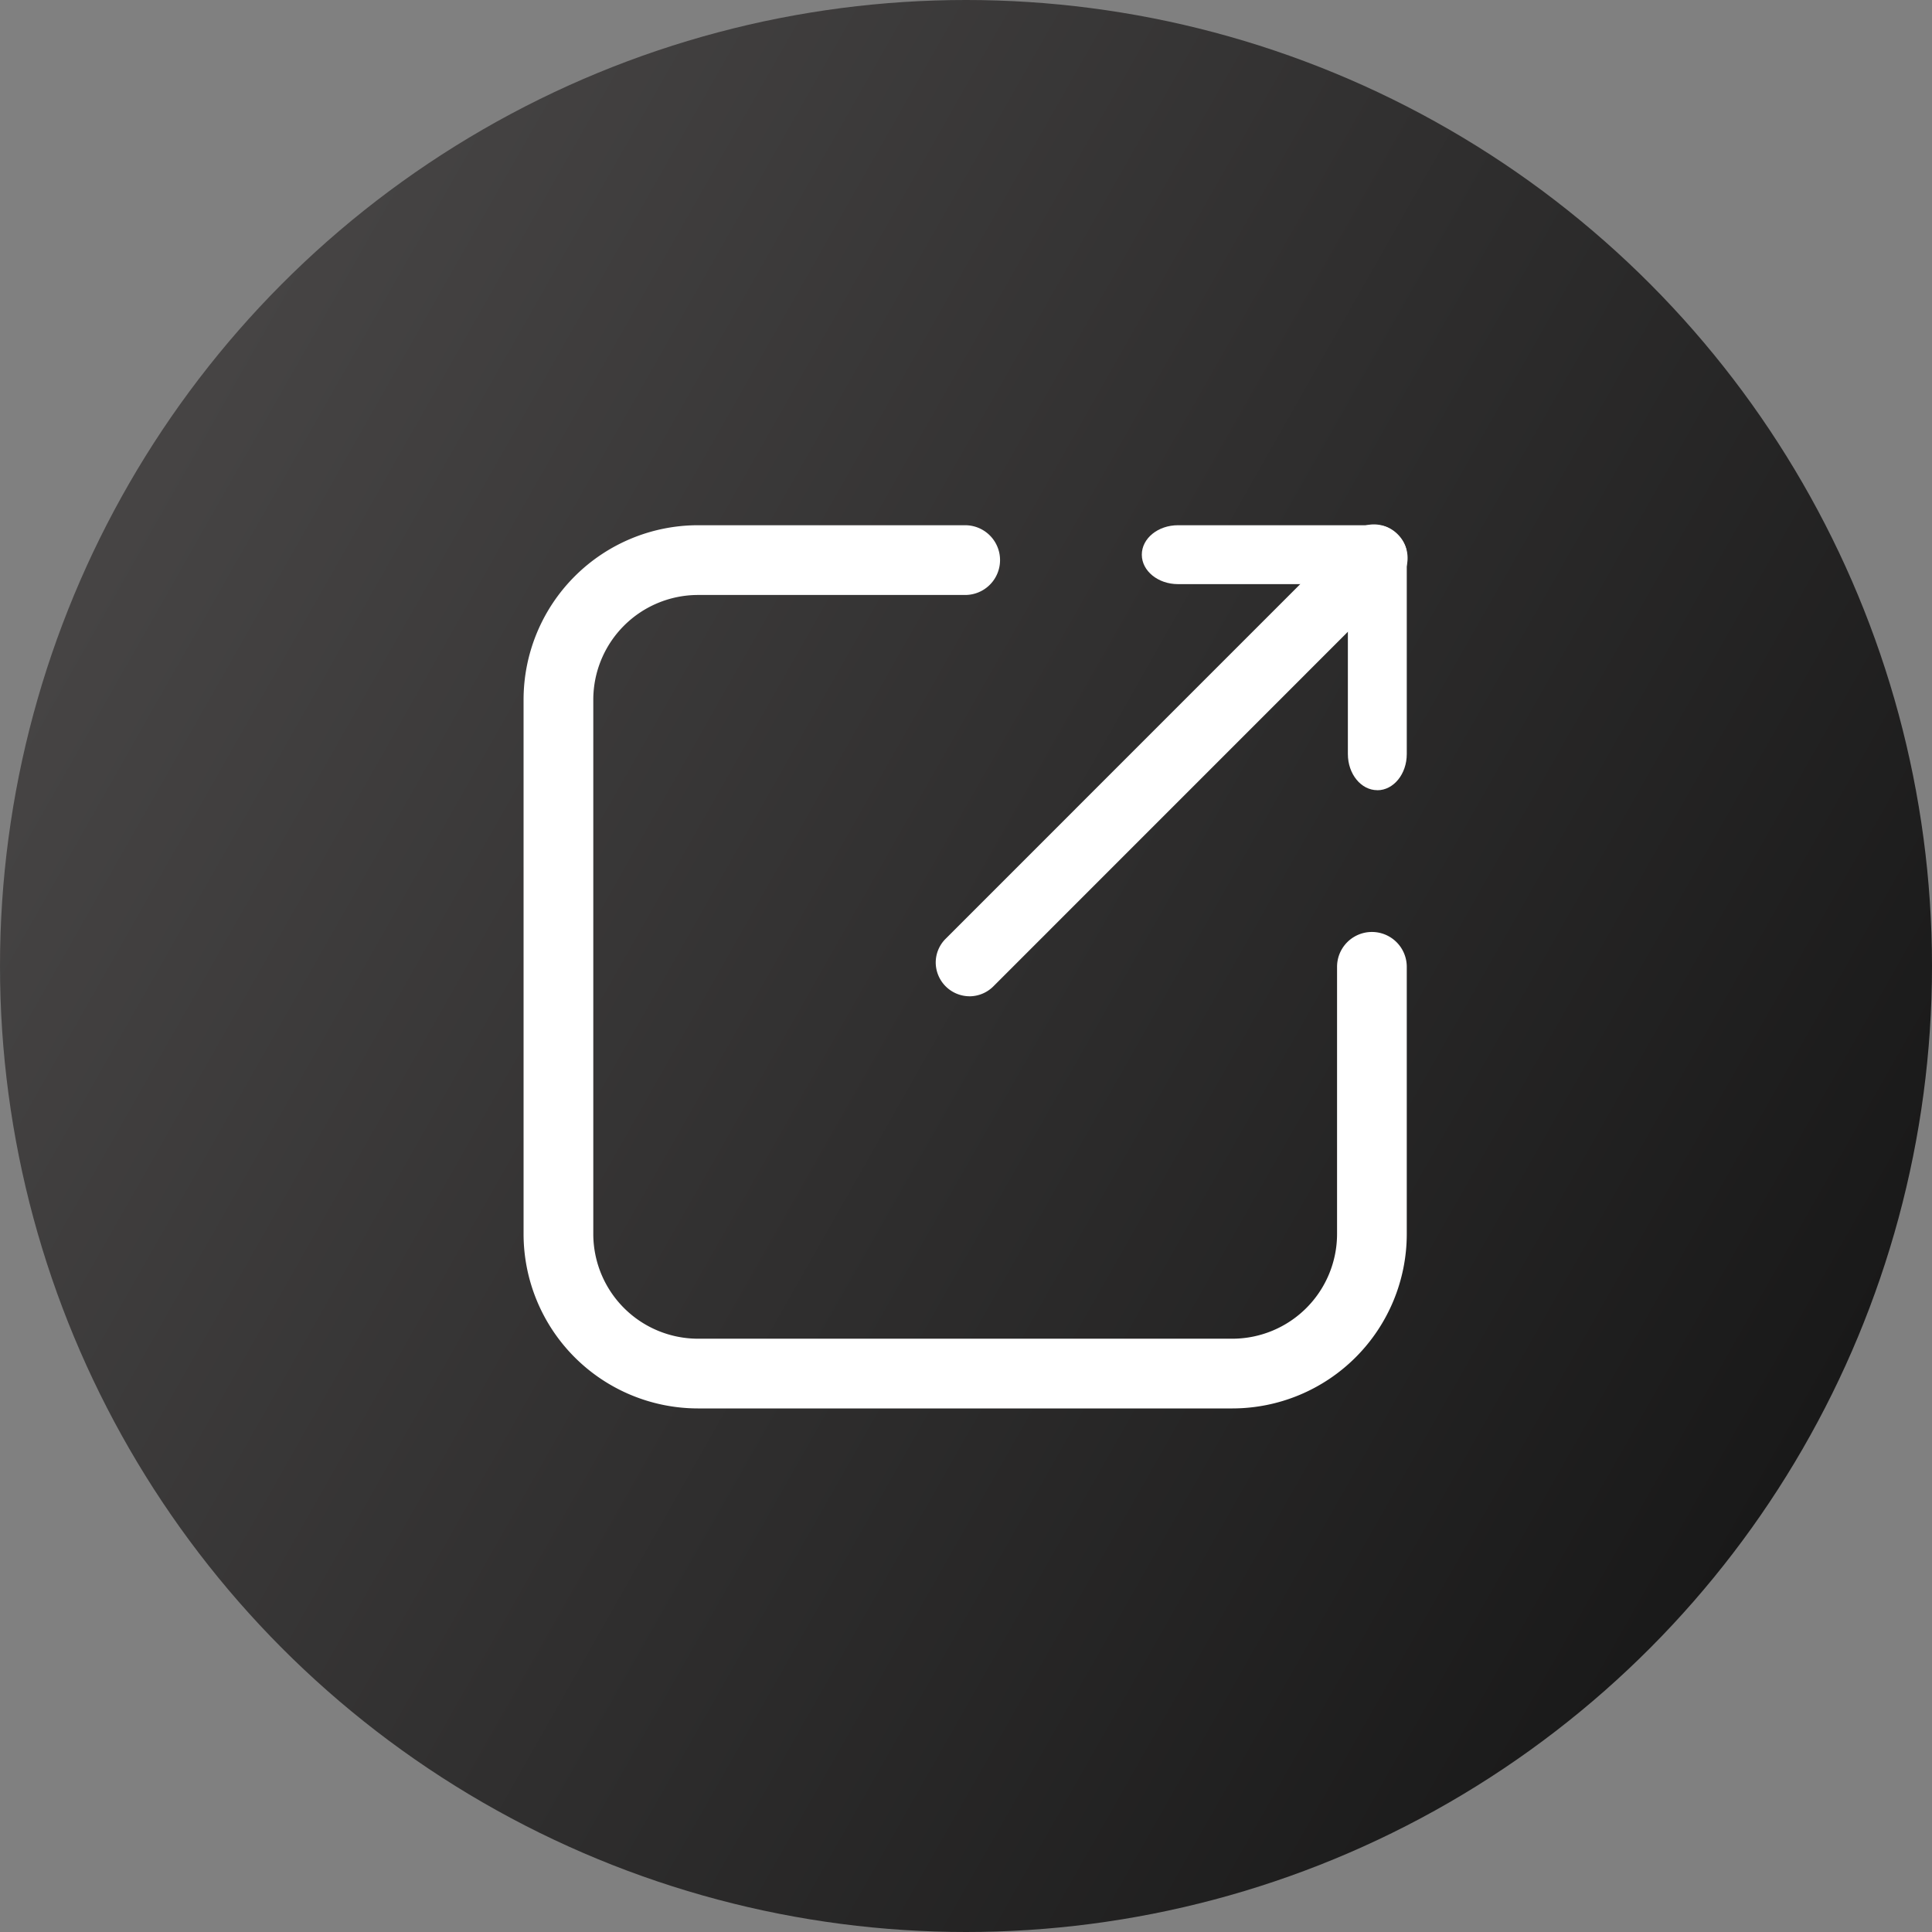 <svg width="70" height="70" xmlns="http://www.w3.org/2000/svg"><rect width="100%" height="100%" fill="#808080" stroke="none"/><defs><linearGradient x1="4.236%" y1="27.711%" x2="93.519%" y2="78.351%" id="a"><stop stop-color="#474545" offset="0%"/><stop stop-color="#181818" offset="100%"/></linearGradient></defs><g fill="none" fill-rule="evenodd"><circle fill="url(#a)" cx="35" cy="35" r="35"/><g fill="#FFF" fill-rule="nonzero"><path d="M44.654 51.03H25.285a6.324 6.324 0 0 1-6.315-6.315V25.346a6.324 6.324 0 0 1 6.315-6.316h9.685a1.263 1.263 0 0 1 0 2.527h-9.685a3.798 3.798 0 0 0-3.789 3.79v19.368a3.798 3.798 0 0 0 3.79 3.789h19.368a3.798 3.798 0 0 0 3.79-3.79V35.03a1.263 1.263 0 0 1 2.526 0v9.685a6.324 6.324 0 0 1-6.316 6.315Z"/><path d="M35.126 36.097a1.23 1.23 0 0 1-1.223-1.221c0-.325.13-.635.36-.863l14.653-14.655a1.22 1.22 0 0 1 1.726 1.726L35.989 35.74a1.23 1.23 0 0 1-.863.358Z"/><path d="M49.66 21.164H42.68c-.723 0-1.31-.478-1.31-1.067 0-.59.587-1.067 1.31-1.067h6.982c.723 0 1.309.478 1.309 1.067 0 .59-.586 1.067-1.31 1.067Z"/><path d="M49.903 28.63c-.59 0-1.067-.586-1.067-1.309V20.34c0-.723.478-1.309 1.067-1.309.59 0 1.067.586 1.067 1.31v6.981c0 .723-.478 1.31-1.067 1.31Z"/></g></g></svg>